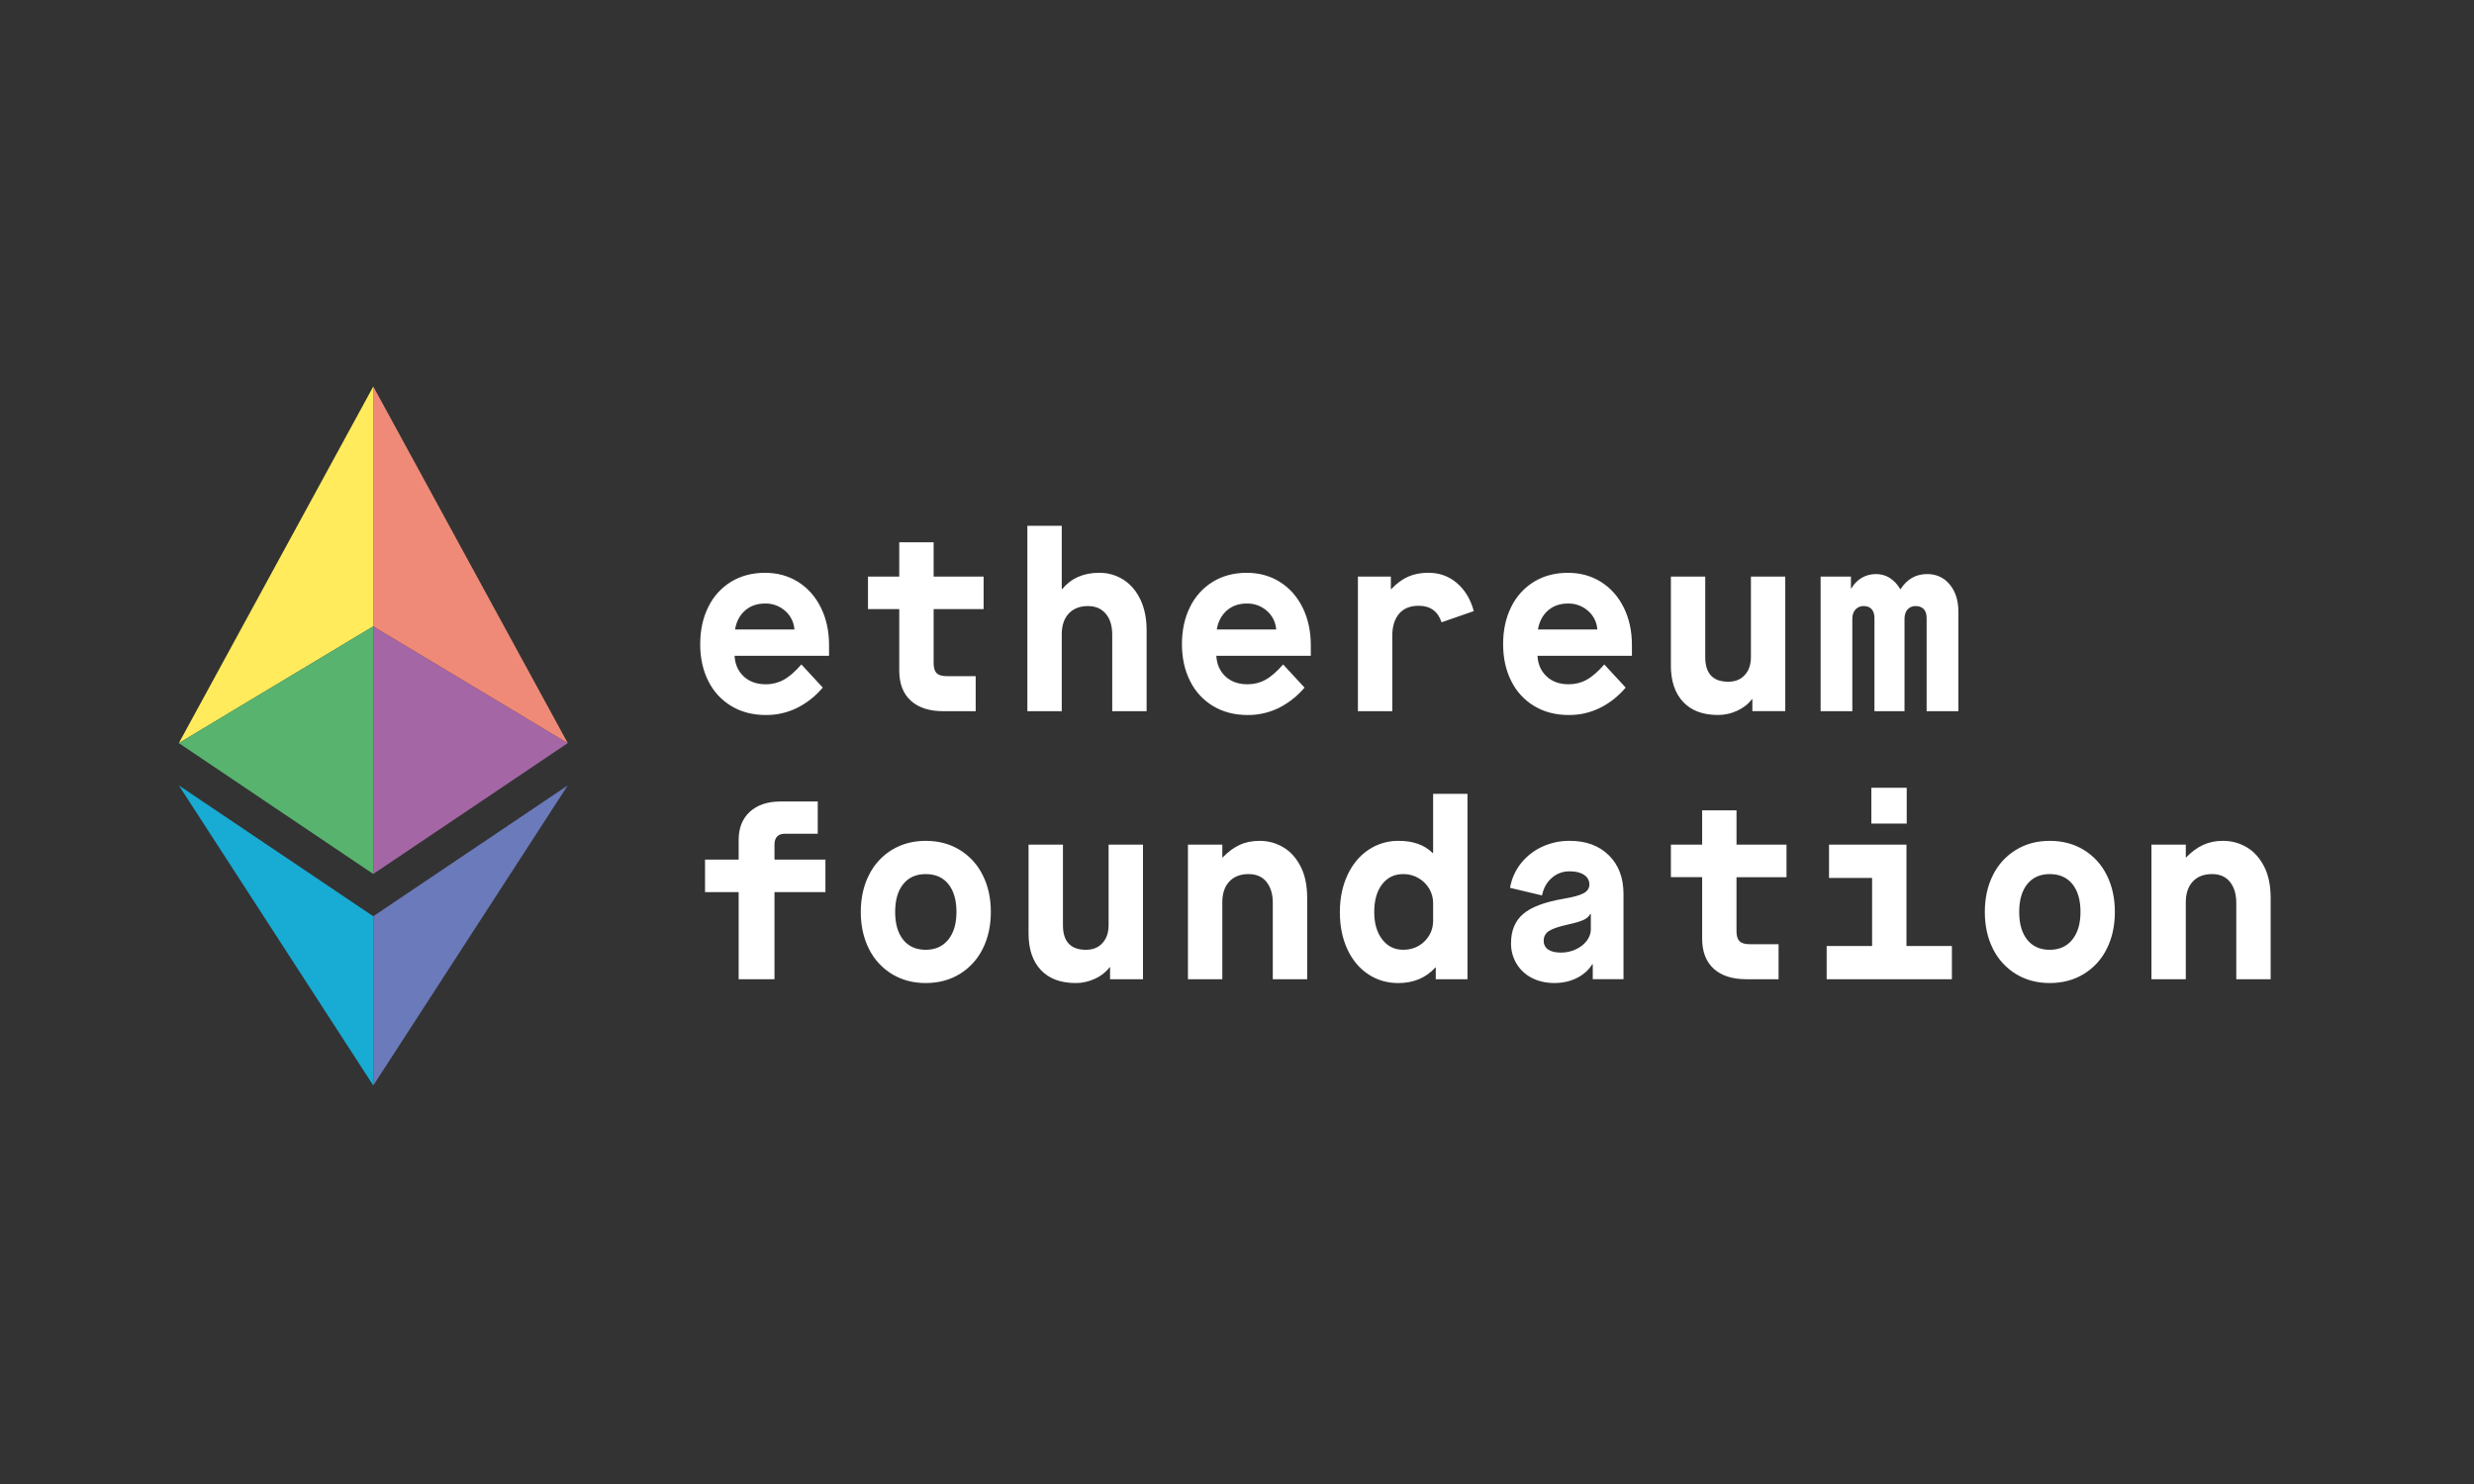 <svg width="160" height="96" viewBox="0 0 160 96" fill="none" xmlns="http://www.w3.org/2000/svg">
<rect x="0" y="0" width="160" height="96" fill="#333333" stroke="none"/>
<g clip-path="url(#clip0_761_24177)">
<path d="M45.284 41.671C45.284 40.761 45.46 39.957 45.812 39.255C46.138 38.583 46.651 38.019 47.289 37.629C47.921 37.246 48.653 37.055 49.481 37.055C50.28 37.055 50.992 37.252 51.619 37.646C52.246 38.04 52.735 38.592 53.088 39.304C53.441 40.015 53.617 40.827 53.617 41.736V42.425H47.506C47.538 42.974 47.735 43.416 48.097 43.757C48.46 44.097 48.937 44.266 49.529 44.266C49.93 44.269 50.326 44.17 50.679 43.978C51.031 43.787 51.414 43.457 51.829 42.984L53.212 44.481C52.736 45.038 52.186 45.474 51.565 45.787C50.932 46.101 50.234 46.261 49.528 46.254C48.688 46.254 47.947 46.063 47.305 45.68C46.661 45.296 46.143 44.734 45.812 44.063C45.46 43.366 45.283 42.569 45.283 41.672V41.67L45.284 41.671ZM51.378 40.717C51.362 40.488 51.301 40.264 51.198 40.059C51.096 39.853 50.954 39.669 50.78 39.519C50.423 39.201 49.959 39.031 49.481 39.042C48.952 39.042 48.518 39.197 48.175 39.503C47.833 39.809 47.621 40.215 47.538 40.719H51.378V40.717ZM60.38 39.404V42.903C60.38 43.198 60.444 43.412 60.574 43.543C60.703 43.674 60.919 43.74 61.218 43.74H63.1V46.008H61.017C60.105 46.008 59.4 45.78 58.903 45.325C58.405 44.871 58.157 44.222 58.157 43.379V39.404H56.135V37.3H58.157V35.082H60.38V37.3H63.613V39.404H60.38ZM66.443 34.015H68.666V38.105H68.698C69.277 37.405 70.071 37.055 71.076 37.055C71.644 37.045 72.201 37.205 72.677 37.514C73.144 37.822 73.506 38.254 73.765 38.813C74.024 39.37 74.154 40.018 74.154 40.751V46.008H71.931V41.064C71.931 40.483 71.791 40.028 71.511 39.7C71.231 39.371 70.847 39.207 70.362 39.207C69.832 39.207 69.417 39.369 69.117 39.691C68.816 40.014 68.666 40.461 68.666 41.031V46.009H66.443V34.014V34.015ZM76.439 41.671C76.439 40.761 76.615 39.957 76.968 39.255C77.294 38.583 77.807 38.019 78.445 37.629C79.076 37.246 79.807 37.055 80.636 37.055C81.434 37.055 82.147 37.252 82.774 37.646C83.402 38.04 83.891 38.592 84.244 39.304C84.594 40.015 84.773 40.827 84.773 41.736V42.425H78.662C78.694 42.974 78.89 43.416 79.253 43.757C79.616 44.097 80.093 44.266 80.684 44.266C81.097 44.266 81.482 44.171 81.834 43.978C82.186 43.787 82.57 43.457 82.984 42.984L84.368 44.481C83.912 45.022 83.352 45.466 82.721 45.787C82.088 46.101 81.391 46.261 80.685 46.254C79.845 46.254 79.103 46.063 78.462 45.68C77.818 45.296 77.3 44.734 76.969 44.063C76.616 43.366 76.439 42.568 76.439 41.671ZM82.534 40.717C82.518 40.488 82.457 40.264 82.354 40.059C82.252 39.853 82.11 39.669 81.936 39.519C81.579 39.201 81.115 39.031 80.637 39.042C80.109 39.042 79.674 39.197 79.331 39.503C78.989 39.809 78.776 40.215 78.694 40.719H82.534V40.717ZM87.82 37.3H89.95V38.105H89.98C90.333 37.734 90.698 37.465 91.077 37.3C91.456 37.136 91.887 37.052 92.376 37.052C93.09 37.052 93.707 37.275 94.224 37.719C94.743 38.162 95.106 38.767 95.314 39.533L93.23 40.256C92.993 39.545 92.5 39.188 91.753 39.188C91.194 39.188 90.769 39.36 90.479 39.706C90.189 40.05 90.043 40.524 90.043 41.127V46.007H87.82V37.301V37.3ZM97.21 41.671C97.21 40.761 97.386 39.957 97.737 39.255C98.064 38.583 98.576 38.019 99.214 37.629C99.846 37.246 100.577 37.055 101.406 37.055C102.204 37.055 102.916 37.252 103.544 37.646C104.171 38.04 104.66 38.592 105.013 39.304C105.365 40.015 105.541 40.827 105.541 41.736V42.425H99.433C99.463 42.974 99.661 43.416 100.024 43.757C100.387 44.097 100.862 44.266 101.454 44.266C101.867 44.266 102.251 44.171 102.604 43.978C102.956 43.787 103.34 43.457 103.754 42.984L105.138 44.481C104.662 45.038 104.113 45.474 103.49 45.787C102.858 46.101 102.16 46.261 101.454 46.254C100.614 46.254 99.874 46.063 99.231 45.68C98.588 45.296 98.07 44.734 97.739 44.063C97.387 43.366 97.21 42.568 97.21 41.671ZM103.304 40.717C103.288 40.488 103.227 40.264 103.124 40.058C103.022 39.853 102.879 39.669 102.706 39.519C102.349 39.201 101.885 39.031 101.407 39.042C100.879 39.042 100.444 39.197 100.101 39.503C99.759 39.809 99.547 40.215 99.463 40.719H103.303L103.304 40.717ZM108.061 43.05V37.3H110.282V42.508C110.282 43.571 110.78 44.101 111.775 44.101C112.222 44.101 112.576 43.957 112.841 43.665C113.104 43.376 113.237 42.99 113.237 42.508V37.3H115.458V46.005H113.33V45.233H113.298C113.071 45.54 112.757 45.786 112.358 45.973C111.967 46.158 111.539 46.253 111.107 46.252C110.132 46.252 109.381 45.971 108.852 45.407C108.324 44.842 108.059 44.056 108.059 43.049L108.061 43.05ZM117.746 37.3H119.705V38.056H119.737C119.911 37.761 120.138 37.533 120.412 37.374C120.686 37.217 120.989 37.136 121.322 37.136C121.976 37.136 122.498 37.459 122.891 38.104H122.923C123.336 37.459 123.907 37.136 124.633 37.136C125.233 37.136 125.721 37.361 126.093 37.809C126.467 38.259 126.653 38.844 126.653 39.566V46.008H124.6V39.978C124.6 39.727 124.538 39.536 124.414 39.404C124.289 39.272 124.113 39.207 123.885 39.207C123.788 39.203 123.69 39.22 123.6 39.258C123.509 39.297 123.429 39.354 123.364 39.428C123.235 39.576 123.17 39.777 123.17 40.028V46.008H121.226V39.978C121.226 39.737 121.166 39.548 121.048 39.412C120.928 39.277 120.76 39.206 120.542 39.206C120.44 39.201 120.339 39.219 120.246 39.257C120.152 39.295 120.067 39.353 119.998 39.428C119.863 39.576 119.795 39.777 119.795 40.028V46.008H117.744V37.3H117.746ZM47.771 57.712H45.596V55.609H47.771V54.329C47.771 53.562 48.013 52.957 48.494 52.514C48.977 52.071 49.642 51.848 50.492 51.848H52.886V53.934H50.755C50.539 53.934 50.372 53.993 50.259 54.114C50.144 54.236 50.088 54.404 50.088 54.624V55.609H53.383V57.712H50.088V63.347H47.771V57.712ZM55.669 58.994C55.669 58.096 55.846 57.299 56.198 56.604C56.529 55.932 57.043 55.368 57.682 54.978C58.32 54.589 59.047 54.394 59.867 54.394C60.695 54.394 61.429 54.589 62.066 54.978C62.705 55.368 63.22 55.932 63.551 56.604C63.904 57.299 64.08 58.096 64.08 58.994C64.08 59.892 63.903 60.687 63.551 61.385C63.22 62.056 62.705 62.619 62.066 63.01C61.429 63.398 60.695 63.593 59.867 63.593C59.047 63.593 58.32 63.398 57.682 63.01C57.043 62.619 56.528 62.056 56.197 61.385C55.846 60.687 55.669 59.891 55.669 58.994ZM61.857 58.994C61.857 58.228 61.683 57.628 61.336 57.194C60.989 56.761 60.499 56.545 59.867 56.545C59.245 56.545 58.76 56.761 58.413 57.194C58.065 57.628 57.892 58.228 57.892 58.994C57.892 59.761 58.065 60.36 58.413 60.793C58.76 61.226 59.245 61.442 59.867 61.442C60.488 61.442 60.975 61.222 61.328 60.784C61.681 60.347 61.857 59.749 61.857 58.994ZM66.519 60.389V54.641H68.743V59.848C68.743 60.91 69.24 61.442 70.235 61.442C70.68 61.442 71.036 61.297 71.301 61.006C71.564 60.717 71.696 60.33 71.696 59.847V54.64H73.919V63.346H71.79V62.575H71.758C71.512 62.896 71.188 63.15 70.818 63.314C70.427 63.498 69.999 63.594 69.567 63.593C68.593 63.593 67.842 63.311 67.312 62.747C66.784 62.183 66.519 61.396 66.519 60.389ZM76.827 54.64H79.051V55.462H79.082C79.414 55.111 79.772 54.845 80.154 54.665C80.537 54.484 80.972 54.394 81.462 54.394C81.999 54.394 82.501 54.526 82.968 54.795C83.434 55.064 83.813 55.474 84.103 56.028C84.393 56.58 84.538 57.267 84.538 58.089V63.346H82.315V58.402C82.315 57.844 82.18 57.394 81.91 57.054C81.641 56.715 81.253 56.544 80.745 56.544C80.216 56.544 79.801 56.706 79.501 57.028C79.2 57.352 79.05 57.799 79.05 58.369V63.346H76.828V54.639L76.827 54.64ZM86.653 58.994C86.653 58.117 86.814 57.329 87.136 56.629C87.457 55.927 87.907 55.38 88.488 54.984C89.07 54.59 89.759 54.384 90.461 54.394C91.395 54.394 92.125 54.657 92.654 55.183H92.684V51.355H94.906V63.347H92.855V62.592H92.824C92.213 63.26 91.415 63.594 90.431 63.594C89.705 63.594 89.055 63.403 88.481 63.02C87.906 62.636 87.455 62.096 87.134 61.401C86.813 60.706 86.652 59.904 86.652 58.995H86.653V58.994ZM92.684 59.551V58.419C92.684 58.09 92.601 57.784 92.436 57.498C92.269 57.212 92.031 56.974 91.744 56.808C91.445 56.632 91.104 56.541 90.757 56.545C90.175 56.545 89.717 56.767 89.381 57.21C89.043 57.655 88.875 58.248 88.875 58.994C88.875 59.727 89.045 60.318 89.388 60.766C89.731 61.215 90.182 61.44 90.741 61.44C91.299 61.44 91.764 61.256 92.132 60.89C92.5 60.523 92.684 60.077 92.684 59.551ZM97.722 61.015C97.722 60.204 97.983 59.574 98.506 59.125C99.029 58.677 99.904 58.348 101.126 58.14C101.769 58.031 102.207 57.907 102.44 57.771C102.674 57.634 102.789 57.45 102.789 57.219C102.791 57.094 102.761 56.971 102.701 56.862C102.641 56.753 102.554 56.661 102.447 56.596C102.221 56.442 101.909 56.365 101.515 56.365C101.07 56.365 100.683 56.507 100.356 56.793C100.029 57.078 99.821 57.455 99.727 57.926L97.658 57.434C97.762 56.842 97.996 56.316 98.359 55.855C98.723 55.394 99.192 55.025 99.727 54.779C100.287 54.52 100.897 54.388 101.514 54.393C102.571 54.393 103.416 54.705 104.049 55.328C104.681 55.954 104.996 56.786 104.996 57.826V63.345H103.008V62.377H102.976C102.738 62.76 102.403 63.057 101.973 63.271C101.544 63.485 101.06 63.591 100.52 63.591C99.981 63.591 99.498 63.483 99.074 63.264C98.662 63.057 98.317 62.738 98.079 62.343C97.839 61.941 97.715 61.481 97.722 61.013V61.015ZM102.883 60.111V59.125H102.853C102.744 59.303 102.58 59.442 102.387 59.52C102.169 59.619 101.826 59.718 101.361 59.816C100.78 59.947 100.38 60.086 100.163 60.235C100.06 60.3 99.976 60.392 99.918 60.499C99.861 60.608 99.833 60.728 99.837 60.851C99.831 60.963 99.854 61.075 99.904 61.176C99.955 61.277 100.03 61.363 100.124 61.426C100.316 61.558 100.593 61.623 100.956 61.623C101.287 61.623 101.604 61.556 101.904 61.417C102.205 61.279 102.443 61.094 102.62 60.86C102.796 60.625 102.884 60.375 102.884 60.112L102.883 60.111ZM112.304 56.743V60.242C112.304 60.538 112.368 60.752 112.499 60.882C112.628 61.015 112.842 61.08 113.144 61.08H115.025V63.346H112.942C112.029 63.346 111.324 63.119 110.828 62.665C110.331 62.21 110.082 61.561 110.082 60.718V56.742H108.061V54.641H110.082V52.422H112.305V54.641H115.538V56.745H112.306L112.304 56.743ZM126.234 61.195V63.346H118.135V61.195H121.073V56.792H118.288V54.641H123.296V61.195H126.234ZM121.025 50.961H123.312V53.276H121.025V50.961ZM128.364 58.994C128.364 58.096 128.54 57.299 128.892 56.604C129.222 55.932 129.737 55.368 130.377 54.978C131.014 54.589 131.743 54.394 132.561 54.394C133.39 54.394 134.124 54.589 134.761 54.978C135.4 55.368 135.915 55.932 136.246 56.604C136.598 57.299 136.774 58.096 136.774 58.994C136.774 59.892 136.598 60.687 136.246 61.385C135.916 62.056 135.401 62.62 134.761 63.01C134.124 63.398 133.39 63.593 132.561 63.593C131.743 63.593 131.014 63.398 130.377 63.01C129.738 62.619 129.223 62.056 128.892 61.385C128.54 60.687 128.364 59.891 128.364 58.994ZM134.551 58.994C134.551 58.228 134.378 57.628 134.03 57.194C133.682 56.761 133.193 56.545 132.561 56.545C131.939 56.545 131.455 56.761 131.107 57.194C130.76 57.628 130.587 58.228 130.587 58.994C130.587 59.761 130.759 60.36 131.107 60.793C131.455 61.226 131.939 61.442 132.561 61.442C133.183 61.442 133.67 61.222 134.022 60.784C134.374 60.346 134.551 59.749 134.551 58.994ZM139.139 54.64H141.361V55.462H141.392C141.697 55.131 142.06 54.861 142.464 54.665C142.874 54.478 143.32 54.386 143.77 54.394C144.31 54.394 144.812 54.526 145.278 54.795C145.745 55.064 146.124 55.474 146.414 56.028C146.703 56.58 146.849 57.267 146.849 58.089V63.346H144.626V58.402C144.626 57.844 144.49 57.394 144.221 57.054C143.951 56.715 143.563 56.544 143.054 56.544C142.526 56.544 142.112 56.706 141.812 57.028C141.511 57.352 141.361 57.799 141.361 58.369V63.346H139.139V54.64Z" fill="white"/>
<path d="M24.141 59.272V70.22L11.565 50.807L24.141 59.272Z" fill="#18ABD3"/>
<path d="M36.719 50.807L24.141 70.22V59.272L36.719 50.807Z" fill="#6B7ABA"/>
<path d="M36.719 48.072L24.141 40.521V56.537L36.719 48.072Z" fill="#A566A6"/>
<path d="M36.719 48.072L24.141 25V40.52L36.719 48.072Z" fill="#F08A78"/>
<path d="M24.141 25V40.52L11.565 48.073L24.141 25Z" fill="#FFEB5C"/>
<path d="M24.141 40.52V56.538L11.565 48.072L24.141 40.52Z" fill="#58B36F"/>
</g>
<defs>
<clipPath id="clip0_761_24177">
<rect width="136.411" height="46.173" fill="white" transform="translate(11 25)"/>
</clipPath>
</defs>
</svg>
